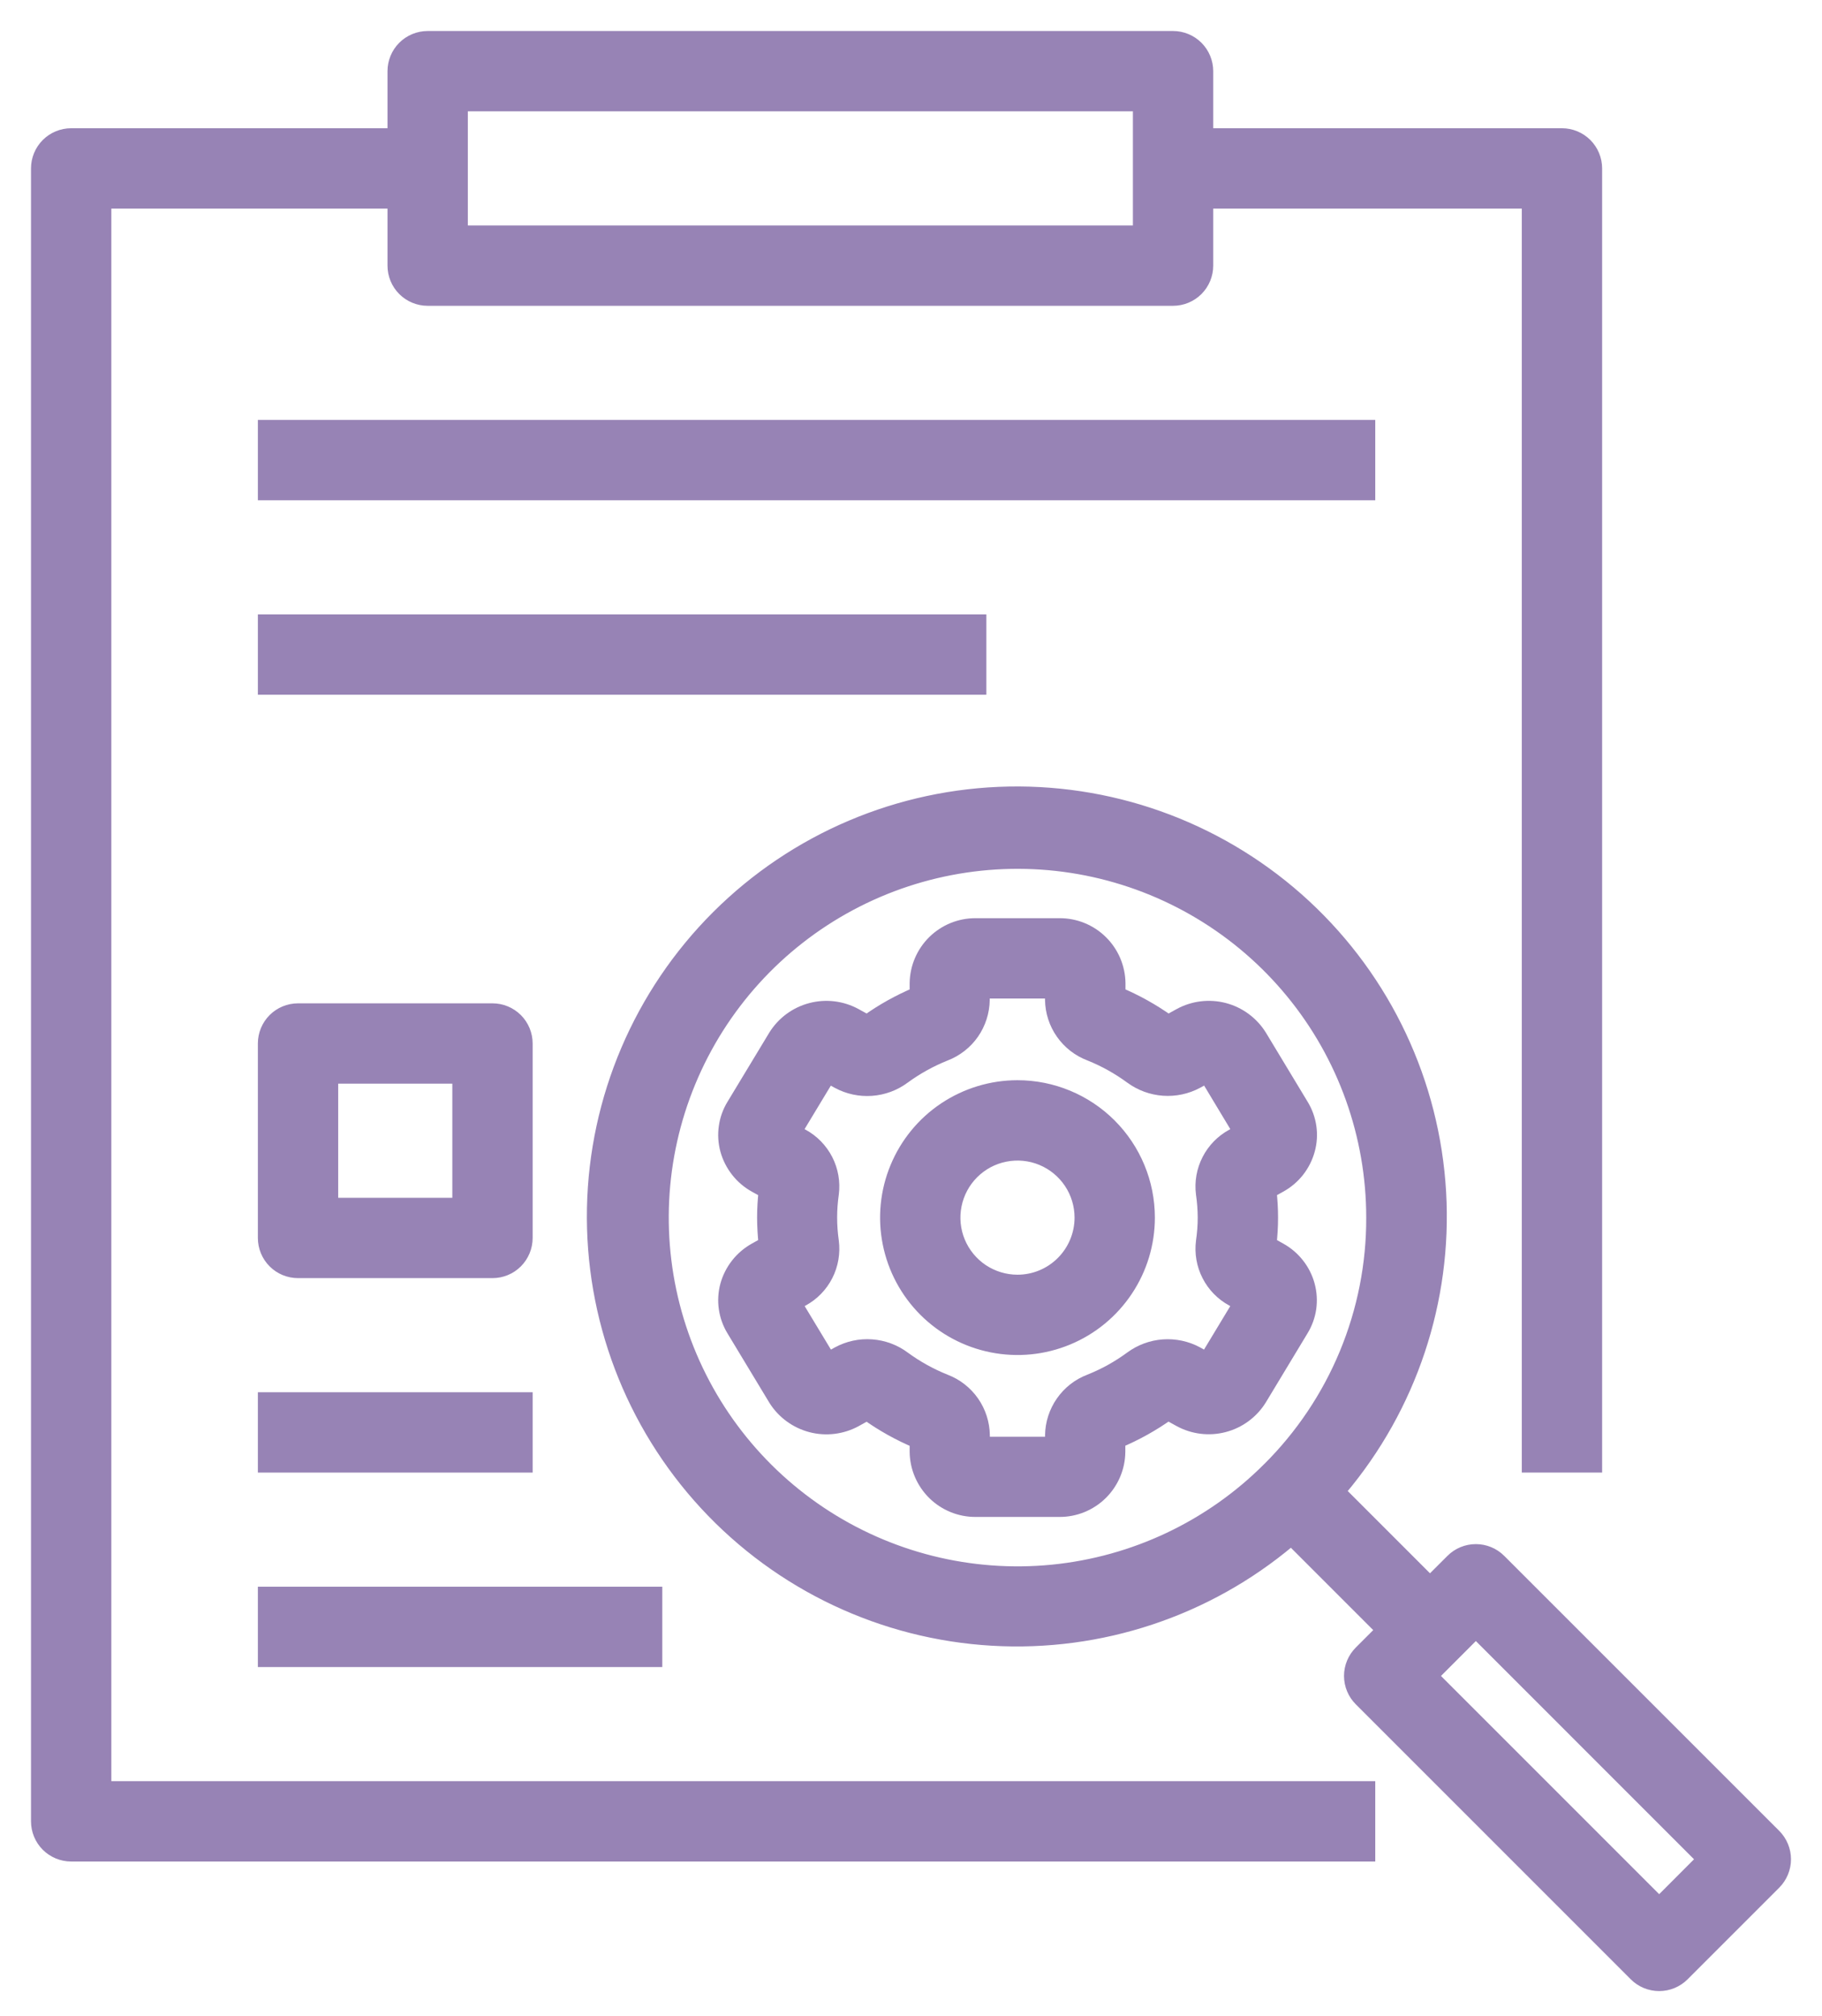 <svg width="47" height="52" viewBox="0 0 47 52" fill="none" xmlns="http://www.w3.org/2000/svg">
<mask id="path-1-outside-1_113_3906" maskUnits="userSpaceOnUse" x="17.726" y="22.884" width="17" height="17" fill="black">
<rect fill="white" x="17.726" y="22.884" width="17" height="17"/>
<path d="M33.005 32.252L32.728 32.097C32.782 31.639 32.782 31.176 32.728 30.717L33.003 30.564C33.178 30.468 33.332 30.338 33.456 30.181C33.579 30.024 33.67 29.843 33.722 29.651C33.774 29.462 33.786 29.264 33.758 29.07C33.73 28.877 33.663 28.691 33.561 28.524L32.484 26.74C32.277 26.407 31.951 26.166 31.572 26.066C31.193 25.967 30.791 26.016 30.447 26.204L30.133 26.378C29.728 26.088 29.292 25.845 28.833 25.653V25.362C28.828 24.967 28.667 24.589 28.385 24.312C28.103 24.035 27.723 23.881 27.328 23.884H25.17C24.775 23.881 24.395 24.035 24.113 24.312C23.831 24.589 23.67 24.967 23.665 25.362V25.653C23.207 25.845 22.771 26.088 22.367 26.378L22.052 26.204C21.708 26.016 21.306 25.967 20.927 26.067C20.548 26.166 20.222 26.407 20.015 26.74L18.937 28.524C18.835 28.691 18.768 28.877 18.741 29.071C18.713 29.265 18.725 29.462 18.776 29.651C18.829 29.844 18.92 30.023 19.043 30.18C19.166 30.337 19.319 30.467 19.494 30.564L19.77 30.717C19.744 30.947 19.73 31.177 19.73 31.408C19.731 31.638 19.744 31.869 19.77 32.097L19.494 32.251C19.32 32.348 19.166 32.478 19.043 32.635C18.92 32.791 18.829 32.971 18.776 33.163C18.725 33.352 18.713 33.55 18.741 33.744C18.769 33.938 18.836 34.124 18.938 34.291L20.015 36.075C20.222 36.407 20.549 36.647 20.927 36.747C21.306 36.847 21.709 36.798 22.053 36.611L22.367 36.437C22.771 36.727 23.207 36.97 23.665 37.162V37.45C23.67 37.845 23.831 38.222 24.113 38.5C24.395 38.777 24.775 38.931 25.17 38.928H27.325C27.72 38.931 28.1 38.777 28.382 38.5C28.664 38.222 28.825 37.845 28.829 37.45V37.159C29.288 36.967 29.725 36.724 30.129 36.434L30.444 36.607C30.787 36.795 31.19 36.845 31.569 36.745C31.948 36.646 32.274 36.405 32.481 36.072L33.557 34.289C33.659 34.122 33.727 33.936 33.755 33.742C33.782 33.548 33.77 33.35 33.719 33.161C33.667 32.969 33.577 32.79 33.454 32.634C33.331 32.478 33.179 32.348 33.005 32.252ZM31.096 31.408C31.096 31.614 31.08 31.82 31.05 32.025C31.013 32.318 31.064 32.615 31.199 32.878C31.333 33.141 31.544 33.357 31.803 33.498L32.014 33.616L31.13 35.08L30.859 34.929C30.599 34.789 30.304 34.727 30.009 34.748C29.715 34.769 29.432 34.874 29.195 35.049C28.864 35.293 28.503 35.493 28.121 35.645C27.841 35.751 27.599 35.94 27.428 36.186C27.256 36.432 27.162 36.723 27.158 37.023V37.26H25.334V37.023C25.33 36.723 25.236 36.431 25.065 36.186C24.893 35.94 24.651 35.751 24.371 35.645C23.989 35.492 23.629 35.292 23.297 35.049C23.061 34.873 22.778 34.768 22.484 34.747C22.189 34.725 21.895 34.789 21.635 34.929L21.363 35.08L20.479 33.616L20.687 33.499C20.947 33.358 21.158 33.141 21.292 32.877C21.426 32.613 21.477 32.315 21.439 32.021C21.38 31.613 21.38 31.198 21.439 30.79C21.477 30.497 21.425 30.2 21.291 29.937C21.156 29.674 20.946 29.457 20.687 29.316L20.476 29.199L21.36 27.735L21.631 27.885C21.891 28.025 22.185 28.088 22.48 28.067C22.775 28.046 23.058 27.941 23.295 27.765C23.626 27.523 23.987 27.323 24.368 27.17C24.648 27.063 24.89 26.875 25.062 26.629C25.233 26.383 25.327 26.091 25.331 25.792V25.556H27.157V25.792C27.162 26.091 27.256 26.383 27.429 26.628C27.601 26.873 27.843 27.061 28.124 27.167C28.506 27.32 28.866 27.521 29.198 27.765C29.436 27.939 29.718 28.043 30.013 28.064C30.307 28.085 30.601 28.023 30.862 27.883L31.133 27.733L32.015 29.199L31.808 29.314C31.547 29.455 31.335 29.672 31.2 29.935C31.064 30.199 31.012 30.497 31.05 30.791C31.08 30.995 31.095 31.201 31.096 31.408Z"/>
</mask>
<path d="M33.005 32.252L32.728 32.097C32.782 31.639 32.782 31.176 32.728 30.717L33.003 30.564C33.178 30.468 33.332 30.338 33.456 30.181C33.579 30.024 33.67 29.843 33.722 29.651C33.774 29.462 33.786 29.264 33.758 29.07C33.73 28.877 33.663 28.691 33.561 28.524L32.484 26.74C32.277 26.407 31.951 26.166 31.572 26.066C31.193 25.967 30.791 26.016 30.447 26.204L30.133 26.378C29.728 26.088 29.292 25.845 28.833 25.653V25.362C28.828 24.967 28.667 24.589 28.385 24.312C28.103 24.035 27.723 23.881 27.328 23.884H25.17C24.775 23.881 24.395 24.035 24.113 24.312C23.831 24.589 23.67 24.967 23.665 25.362V25.653C23.207 25.845 22.771 26.088 22.367 26.378L22.052 26.204C21.708 26.016 21.306 25.967 20.927 26.067C20.548 26.166 20.222 26.407 20.015 26.74L18.937 28.524C18.835 28.691 18.768 28.877 18.741 29.071C18.713 29.265 18.725 29.462 18.776 29.651C18.829 29.844 18.92 30.023 19.043 30.18C19.166 30.337 19.319 30.467 19.494 30.564L19.77 30.717C19.744 30.947 19.73 31.177 19.73 31.408C19.731 31.638 19.744 31.869 19.77 32.097L19.494 32.251C19.32 32.348 19.166 32.478 19.043 32.635C18.92 32.791 18.829 32.971 18.776 33.163C18.725 33.352 18.713 33.55 18.741 33.744C18.769 33.938 18.836 34.124 18.938 34.291L20.015 36.075C20.222 36.407 20.549 36.647 20.927 36.747C21.306 36.847 21.709 36.798 22.053 36.611L22.367 36.437C22.771 36.727 23.207 36.97 23.665 37.162V37.45C23.67 37.845 23.831 38.222 24.113 38.5C24.395 38.777 24.775 38.931 25.17 38.928H27.325C27.72 38.931 28.1 38.777 28.382 38.5C28.664 38.222 28.825 37.845 28.829 37.45V37.159C29.288 36.967 29.725 36.724 30.129 36.434L30.444 36.607C30.787 36.795 31.19 36.845 31.569 36.745C31.948 36.646 32.274 36.405 32.481 36.072L33.557 34.289C33.659 34.122 33.727 33.936 33.755 33.742C33.782 33.548 33.77 33.35 33.719 33.161C33.667 32.969 33.577 32.79 33.454 32.634C33.331 32.478 33.179 32.348 33.005 32.252ZM31.096 31.408C31.096 31.614 31.08 31.82 31.05 32.025C31.013 32.318 31.064 32.615 31.199 32.878C31.333 33.141 31.544 33.357 31.803 33.498L32.014 33.616L31.13 35.08L30.859 34.929C30.599 34.789 30.304 34.727 30.009 34.748C29.715 34.769 29.432 34.874 29.195 35.049C28.864 35.293 28.503 35.493 28.121 35.645C27.841 35.751 27.599 35.94 27.428 36.186C27.256 36.432 27.162 36.723 27.158 37.023V37.26H25.334V37.023C25.33 36.723 25.236 36.431 25.065 36.186C24.893 35.94 24.651 35.751 24.371 35.645C23.989 35.492 23.629 35.292 23.297 35.049C23.061 34.873 22.778 34.768 22.484 34.747C22.189 34.725 21.895 34.789 21.635 34.929L21.363 35.08L20.479 33.616L20.687 33.499C20.947 33.358 21.158 33.141 21.292 32.877C21.426 32.613 21.477 32.315 21.439 32.021C21.38 31.613 21.38 31.198 21.439 30.79C21.477 30.497 21.425 30.2 21.291 29.937C21.156 29.674 20.946 29.457 20.687 29.316L20.476 29.199L21.36 27.735L21.631 27.885C21.891 28.025 22.185 28.088 22.48 28.067C22.775 28.046 23.058 27.941 23.295 27.765C23.626 27.523 23.987 27.323 24.368 27.17C24.648 27.063 24.89 26.875 25.062 26.629C25.233 26.383 25.327 26.091 25.331 25.792V25.556H27.157V25.792C27.162 26.091 27.256 26.383 27.429 26.628C27.601 26.873 27.843 27.061 28.124 27.167C28.506 27.32 28.866 27.521 29.198 27.765C29.436 27.939 29.718 28.043 30.013 28.064C30.307 28.085 30.601 28.023 30.862 27.883L31.133 27.733L32.015 29.199L31.808 29.314C31.547 29.455 31.335 29.672 31.2 29.935C31.064 30.199 31.012 30.497 31.05 30.791C31.08 30.995 31.095 31.201 31.096 31.408Z" fill="#9783B5"/>
<path d="M33.005 32.252L32.728 32.097C32.782 31.639 32.782 31.176 32.728 30.717L33.003 30.564C33.178 30.468 33.332 30.338 33.456 30.181C33.579 30.024 33.67 29.843 33.722 29.651C33.774 29.462 33.786 29.264 33.758 29.07C33.73 28.877 33.663 28.691 33.561 28.524L32.484 26.74C32.277 26.407 31.951 26.166 31.572 26.066C31.193 25.967 30.791 26.016 30.447 26.204L30.133 26.378C29.728 26.088 29.292 25.845 28.833 25.653V25.362C28.828 24.967 28.667 24.589 28.385 24.312C28.103 24.035 27.723 23.881 27.328 23.884H25.17C24.775 23.881 24.395 24.035 24.113 24.312C23.831 24.589 23.67 24.967 23.665 25.362V25.653C23.207 25.845 22.771 26.088 22.367 26.378L22.052 26.204C21.708 26.016 21.306 25.967 20.927 26.067C20.548 26.166 20.222 26.407 20.015 26.74L18.937 28.524C18.835 28.691 18.768 28.877 18.741 29.071C18.713 29.265 18.725 29.462 18.776 29.651C18.829 29.844 18.92 30.023 19.043 30.18C19.166 30.337 19.319 30.467 19.494 30.564L19.77 30.717C19.744 30.947 19.73 31.177 19.73 31.408C19.731 31.638 19.744 31.869 19.77 32.097L19.494 32.251C19.32 32.348 19.166 32.478 19.043 32.635C18.92 32.791 18.829 32.971 18.776 33.163C18.725 33.352 18.713 33.55 18.741 33.744C18.769 33.938 18.836 34.124 18.938 34.291L20.015 36.075C20.222 36.407 20.549 36.647 20.927 36.747C21.306 36.847 21.709 36.798 22.053 36.611L22.367 36.437C22.771 36.727 23.207 36.97 23.665 37.162V37.45C23.67 37.845 23.831 38.222 24.113 38.5C24.395 38.777 24.775 38.931 25.17 38.928H27.325C27.72 38.931 28.1 38.777 28.382 38.5C28.664 38.222 28.825 37.845 28.829 37.45V37.159C29.288 36.967 29.725 36.724 30.129 36.434L30.444 36.607C30.787 36.795 31.19 36.845 31.569 36.745C31.948 36.646 32.274 36.405 32.481 36.072L33.557 34.289C33.659 34.122 33.727 33.936 33.755 33.742C33.782 33.548 33.77 33.35 33.719 33.161C33.667 32.969 33.577 32.79 33.454 32.634C33.331 32.478 33.179 32.348 33.005 32.252ZM31.096 31.408C31.096 31.614 31.08 31.82 31.05 32.025C31.013 32.318 31.064 32.615 31.199 32.878C31.333 33.141 31.544 33.357 31.803 33.498L32.014 33.616L31.13 35.08L30.859 34.929C30.599 34.789 30.304 34.727 30.009 34.748C29.715 34.769 29.432 34.874 29.195 35.049C28.864 35.293 28.503 35.493 28.121 35.645C27.841 35.751 27.599 35.94 27.428 36.186C27.256 36.432 27.162 36.723 27.158 37.023V37.26H25.334V37.023C25.33 36.723 25.236 36.431 25.065 36.186C24.893 35.94 24.651 35.751 24.371 35.645C23.989 35.492 23.629 35.292 23.297 35.049C23.061 34.873 22.778 34.768 22.484 34.747C22.189 34.725 21.895 34.789 21.635 34.929L21.363 35.08L20.479 33.616L20.687 33.499C20.947 33.358 21.158 33.141 21.292 32.877C21.426 32.613 21.477 32.315 21.439 32.021C21.38 31.613 21.38 31.198 21.439 30.79C21.477 30.497 21.425 30.2 21.291 29.937C21.156 29.674 20.946 29.457 20.687 29.316L20.476 29.199L21.36 27.735L21.631 27.885C21.891 28.025 22.185 28.088 22.48 28.067C22.775 28.046 23.058 27.941 23.295 27.765C23.626 27.523 23.987 27.323 24.368 27.17C24.648 27.063 24.89 26.875 25.062 26.629C25.233 26.383 25.327 26.091 25.331 25.792V25.556H27.157V25.792C27.162 26.091 27.256 26.383 27.429 26.628C27.601 26.873 27.843 27.061 28.124 27.167C28.506 27.32 28.866 27.521 29.198 27.765C29.436 27.939 29.718 28.043 30.013 28.064C30.307 28.085 30.601 28.023 30.862 27.883L31.133 27.733L32.015 29.199L31.808 29.314C31.547 29.455 31.335 29.672 31.2 29.935C31.064 30.199 31.012 30.497 31.05 30.791C31.08 30.995 31.095 31.201 31.096 31.408Z" stroke="#9783B5" stroke-width="0.4" mask="url(#path-1-outside-1_113_3906)"/>
<path d="M38.732 40.203L38.732 40.203C38.557 40.027 38.319 39.929 38.071 39.929C37.822 39.929 37.584 40.027 37.409 40.203L37.409 40.203L36.888 40.723L34.631 38.466C36.442 36.319 37.364 33.559 37.204 30.753C37.042 27.915 35.788 25.251 33.704 23.318C31.62 21.386 28.869 20.336 26.027 20.388C23.185 20.441 20.475 21.592 18.464 23.6C16.453 25.608 15.298 28.317 15.241 31.159C15.184 34 16.231 36.753 18.16 38.84C20.09 40.927 22.752 42.185 25.59 42.35C28.396 42.514 31.157 41.597 33.306 39.788L35.565 42.047L35.045 42.567L35.045 42.567C34.869 42.743 34.77 42.981 34.77 43.229C34.77 43.477 34.869 43.715 35.045 43.891L35.045 43.891L42.138 50.984L42.138 50.984C42.314 51.16 42.552 51.258 42.8 51.258C43.048 51.258 43.286 51.16 43.462 50.984L43.462 50.984L45.826 48.62L45.826 48.62C46.001 48.444 46.1 48.206 46.1 47.958C46.1 47.71 46.001 47.472 45.826 47.296L45.826 47.296L38.732 40.203ZM32.68 37.838L32.679 37.838C31.192 39.326 29.234 40.252 27.14 40.459C25.045 40.665 22.944 40.139 21.194 38.97C19.444 37.801 18.154 36.062 17.543 34.048C16.932 32.034 17.038 29.871 17.843 27.927C18.648 25.982 20.103 24.377 21.959 23.385C23.814 22.393 25.957 22.075 28.021 22.485C30.085 22.896 31.943 24.009 33.278 25.636C34.613 27.262 35.343 29.302 35.343 31.406V31.407C35.347 32.601 35.113 33.785 34.656 34.889C34.199 35.993 33.527 36.995 32.68 37.838ZM43.84 47.958L42.8 49L37.03 43.23L38.071 42.188L43.84 47.958Z" fill="#9783B5" stroke="#9783B5" stroke-width="0.2"/>
<path d="M26.247 27.963C25.566 27.963 24.9 28.166 24.333 28.544C23.767 28.922 23.326 29.46 23.065 30.09C22.804 30.719 22.736 31.411 22.869 32.079C23.002 32.747 23.33 33.361 23.812 33.843C24.293 34.324 24.907 34.652 25.575 34.785C26.243 34.918 26.936 34.85 27.565 34.589C28.194 34.329 28.732 33.887 29.11 33.321C29.489 32.755 29.691 32.089 29.691 31.407C29.691 30.494 29.328 29.618 28.682 28.972C28.036 28.326 27.16 27.963 26.247 27.963ZM26.247 32.98C25.936 32.98 25.632 32.887 25.373 32.715C25.115 32.542 24.913 32.296 24.794 32.009C24.675 31.722 24.644 31.406 24.705 31.101C24.766 30.796 24.915 30.516 25.135 30.296C25.355 30.076 25.635 29.926 25.94 29.866C26.245 29.805 26.561 29.836 26.848 29.955C27.136 30.074 27.381 30.276 27.554 30.534C27.727 30.793 27.819 31.097 27.819 31.407C27.819 31.824 27.653 32.224 27.358 32.519C27.064 32.814 26.664 32.98 26.247 32.98Z" fill="#9783B5" stroke="#9783B5" stroke-width="0.2"/>
<path d="M31.196 3.408V1.836C31.196 1.588 31.097 1.35 30.922 1.174C30.746 0.999 30.508 0.9 30.26 0.9H11.032C10.784 0.9 10.545 0.999 10.37 1.174C10.194 1.35 10.096 1.588 10.096 1.836V3.408H1.836C1.588 3.408 1.349 3.507 1.174 3.682C0.998 3.858 0.9 4.096 0.9 4.344V46.98C0.9 47.228 0.998 47.466 1.174 47.642C1.349 47.817 1.588 47.916 1.836 47.916H35.276H35.376V47.816V46.144V46.044H35.276H2.772V5.28H10.096V6.852C10.096 7.1 10.194 7.338 10.37 7.514C10.545 7.689 10.784 7.788 11.032 7.788H30.26C30.508 7.788 30.746 7.689 30.922 7.514C31.097 7.338 31.196 7.1 31.196 6.852V5.28H39.356V37.784V37.884H39.456H41.128H41.228V37.784V4.344C41.228 4.096 41.129 3.858 40.954 3.682C40.778 3.507 40.54 3.408 40.292 3.408H31.196ZM11.968 2.772H29.324V5.916H11.968V2.772Z" fill="#9783B5" stroke="#9783B5" stroke-width="0.2"/>
<path d="M35.376 11.032V10.932H35.276H6.852H6.752V11.032V12.704V12.804H6.852H35.276H35.376V12.704V11.032Z" fill="#9783B5" stroke="#9783B5" stroke-width="0.2"/>
<path d="M25.344 16.048V15.948H25.244H6.852H6.752V16.048V17.72V17.82H6.852H25.244H25.344V17.72V16.048Z" fill="#9783B5" stroke="#9783B5" stroke-width="0.2"/>
<path d="M12.704 25.98H7.688C7.44 25.98 7.201 26.079 7.026 26.254C6.85 26.43 6.752 26.668 6.752 26.916V31.932C6.752 32.18 6.85 32.418 7.026 32.594C7.201 32.77 7.44 32.868 7.688 32.868H12.704C12.952 32.868 13.19 32.77 13.366 32.594C13.541 32.418 13.64 32.18 13.64 31.932V26.916C13.64 26.668 13.541 26.43 13.366 26.254C13.19 26.079 12.952 25.98 12.704 25.98ZM11.768 30.996H8.624V27.852H11.768V30.996Z" fill="#9783B5" stroke="#9783B5" stroke-width="0.2"/>
<path d="M13.64 36.112V36.012H13.54H6.852H6.752V36.112V37.784V37.884H6.852H13.54H13.64V37.784V36.112Z" fill="#9783B5" stroke="#9783B5" stroke-width="0.2"/>
<path d="M16.984 41.128V41.028H16.884H6.852H6.752V41.128V42.8V42.9H6.852H16.884H16.984V42.8V41.128Z" fill="#9783B5" stroke="#9783B5" stroke-width="0.2"/>
</svg>
